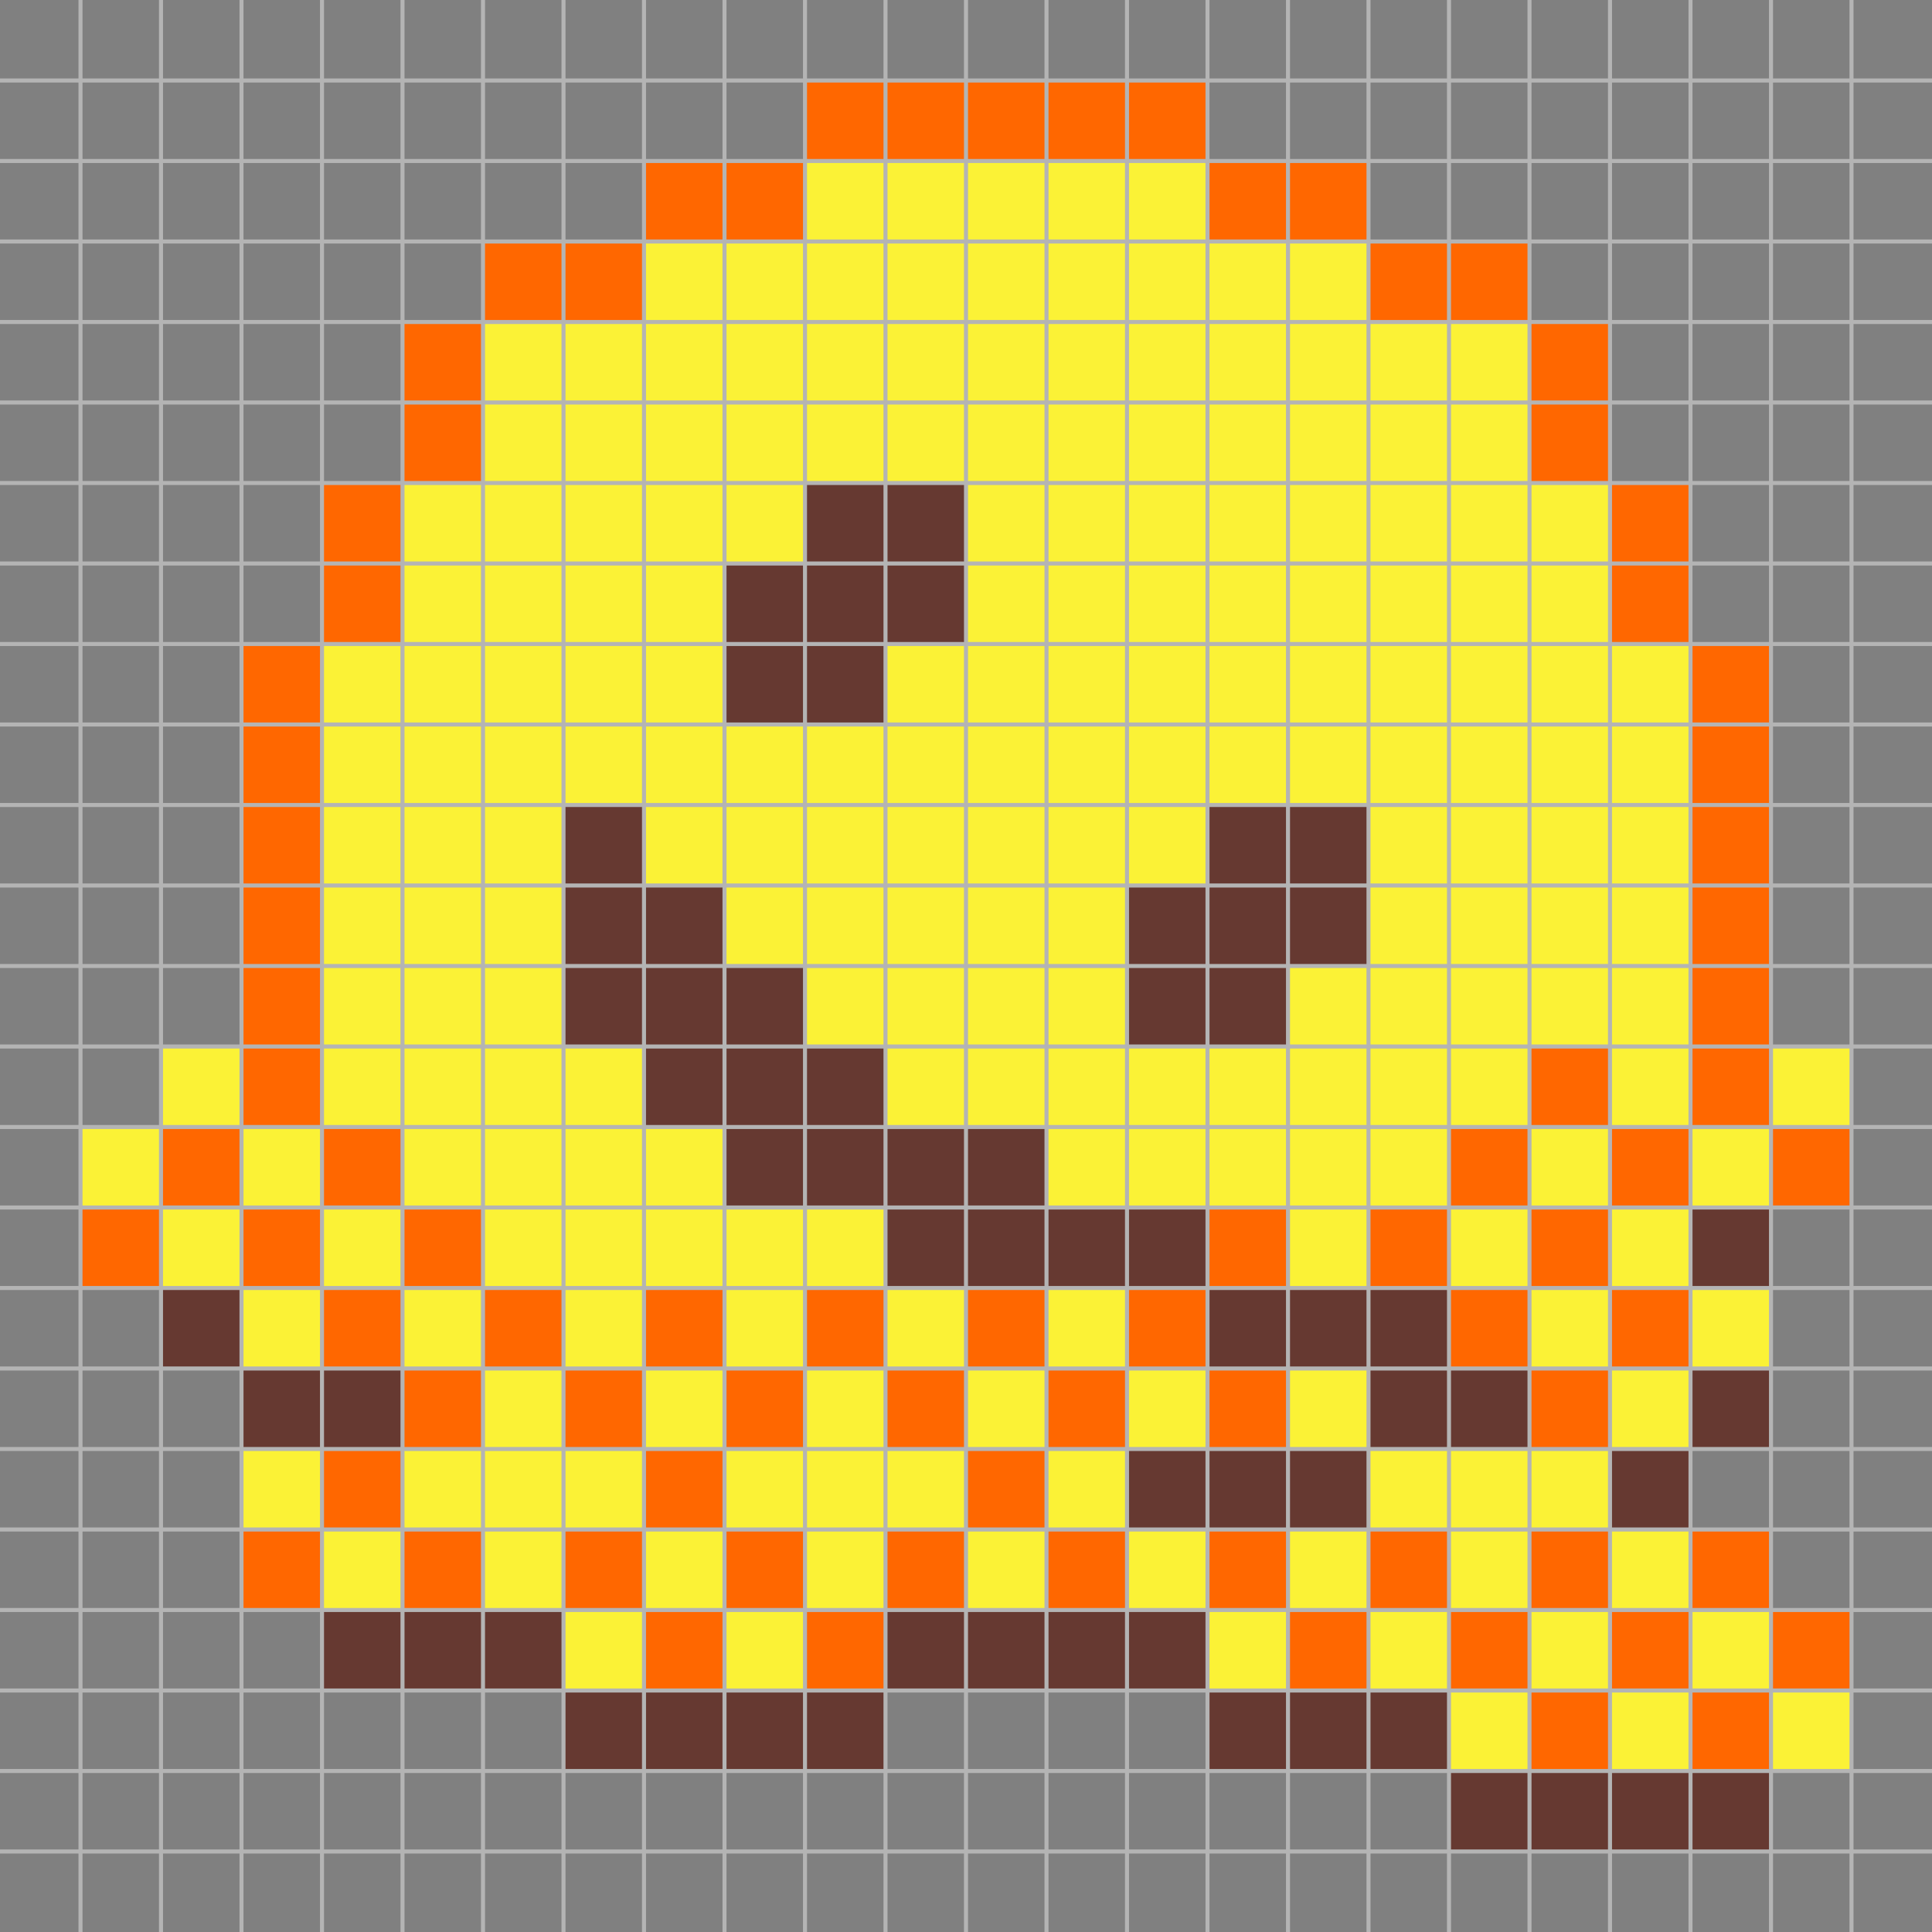 <svg xmlns:xlink="http://www.w3.org/1999/xlink" style="fill-opacity:1;color-rendering:auto;color-interpolation:auto;text-rendering:auto;stroke:#000;stroke-linecap:square;stroke-miterlimit:10;shape-rendering:auto;stroke-opacity:1;fill:#000;stroke-dasharray:none;font-weight:400;stroke-width:1;font-family:&quot;Dialog&quot;;font-style:normal;stroke-linejoin:miter;font-size:12px;stroke-dashoffset:0;image-rendering:auto" width="480" height="480" xmlns="http://www.w3.org/2000/svg"><rect width="100%" height="100%" fill="#808080" stroke="none"/><defs/><g style="stroke-linecap:round;fill:#ff6700;stroke:#ff6700"><path style="stroke:none" d="M200 20h20v20h-20z"/></g><g style="stroke-linecap:round;fill:#ff6700;stroke:#ff6700"><path style="stroke:none" d="M220 20h20v20h-20zm20 0h20v20h-20zm20 0h20v20h-20zm20 0h20v20h-20zM160 40h20v20h-20zm20 0h20v20h-20z"/><path style="fill:#fbf236;stroke:none" d="M200 40h20v20h-20zm20 0h20v20h-20zm20 0h20v20h-20zm20 0h20v20h-20zm20 0h20v20h-20z"/><path style="stroke:none" d="M300 40h20v20h-20zm20 0h20v20h-20zM120 60h20v20h-20zm20 0h20v20h-20z"/><path style="fill:#fbf236;stroke:none" d="M160 60h20v20h-20zm20 0h20v20h-20zm20 0h20v20h-20zm20 0h20v20h-20zm20 0h20v20h-20zm20 0h20v20h-20zm20 0h20v20h-20zm20 0h20v20h-20zm20 0h20v20h-20z"/><path style="stroke:none" d="M340 60h20v20h-20zm20 0h20v20h-20zM100 80h20v20h-20z"/><path style="fill:#fbf236;stroke:none" d="M120 80h20v20h-20zm20 0h20v20h-20zm20 0h20v20h-20zm20 0h20v20h-20zm20 0h20v20h-20zm20 0h20v20h-20zm20 0h20v20h-20zm20 0h20v20h-20zm20 0h20v20h-20zm20 0h20v20h-20zm20 0h20v20h-20zm20 0h20v20h-20zm20 0h20v20h-20z"/><path style="stroke:none" d="M380 80h20v20h-20zm-280 20h20v20h-20z"/><path style="fill:#fbf236;stroke:none" d="M120 100h20v20h-20zm20 0h20v20h-20zm20 0h20v20h-20zm20 0h20v20h-20zm20 0h20v20h-20zm20 0h20v20h-20zm20 0h20v20h-20zm20 0h20v20h-20zm20 0h20v20h-20zm20 0h20v20h-20zm20 0h20v20h-20zm20 0h20v20h-20zm20 0h20v20h-20z"/><path style="stroke:none" d="M380 100h20v20h-20zM80 120h20v20H80z"/><path style="fill:#fbf236;stroke:none" d="M100 120h20v20h-20zm20 0h20v20h-20zm20 0h20v20h-20zm20 0h20v20h-20zm20 0h20v20h-20z"/><path style="fill:#663931;stroke:none" d="M200 120h20v20h-20zm20 0h20v20h-20z"/><path style="fill:#fbf236;stroke:none" d="M240 120h20v20h-20zm20 0h20v20h-20zm20 0h20v20h-20zm20 0h20v20h-20zm20 0h20v20h-20zm20 0h20v20h-20zm20 0h20v20h-20zm20 0h20v20h-20z"/><path style="stroke:none" d="M400 120h20v20h-20zM80 140h20v20H80z"/><path style="fill:#fbf236;stroke:none" d="M100 140h20v20h-20zm20 0h20v20h-20zm20 0h20v20h-20zm20 0h20v20h-20z"/><path style="fill:#663931;stroke:none" d="M180 140h20v20h-20zm20 0h20v20h-20zm20 0h20v20h-20z"/><path style="fill:#fbf236;stroke:none" d="M240 140h20v20h-20zm20 0h20v20h-20zm20 0h20v20h-20zm20 0h20v20h-20zm20 0h20v20h-20zm20 0h20v20h-20zm20 0h20v20h-20zm20 0h20v20h-20z"/><path style="stroke:none" d="M400 140h20v20h-20zM60 160h20v20H60z"/><path style="fill:#fbf236;stroke:none" d="M80 160h20v20H80zm20 0h20v20h-20zm20 0h20v20h-20zm20 0h20v20h-20zm20 0h20v20h-20z"/><path style="fill:#663931;stroke:none" d="M180 160h20v20h-20zm20 0h20v20h-20z"/><path style="fill:#fbf236;stroke:none" d="M220 160h20v20h-20zm20 0h20v20h-20zm20 0h20v20h-20zm20 0h20v20h-20zm20 0h20v20h-20zm20 0h20v20h-20zm20 0h20v20h-20zm20 0h20v20h-20zm20 0h20v20h-20zm20 0h20v20h-20z"/><path style="stroke:none" d="M420 160h20v20h-20zM60 180h20v20H60z"/><path style="fill:#fbf236;stroke:none" d="M80 180h20v20H80zm20 0h20v20h-20zm20 0h20v20h-20zm20 0h20v20h-20zm20 0h20v20h-20zm20 0h20v20h-20zm20 0h20v20h-20zm20 0h20v20h-20zm20 0h20v20h-20zm20 0h20v20h-20zm20 0h20v20h-20zm20 0h20v20h-20zm20 0h20v20h-20zm20 0h20v20h-20zm20 0h20v20h-20zm20 0h20v20h-20zm20 0h20v20h-20z"/><path style="stroke:none" d="M420 180h20v20h-20zM60 200h20v20H60z"/><path style="fill:#fbf236;stroke:none" d="M80 200h20v20H80zm20 0h20v20h-20zm20 0h20v20h-20z"/><path style="fill:#663931;stroke:none" d="M140 200h20v20h-20z"/><path style="fill:#fbf236;stroke:none" d="M160 200h20v20h-20zm20 0h20v20h-20zm20 0h20v20h-20zm20 0h20v20h-20zm20 0h20v20h-20zm20 0h20v20h-20zm20 0h20v20h-20z"/><path style="fill:#663931;stroke:none" d="M300 200h20v20h-20zm20 0h20v20h-20z"/><path style="fill:#fbf236;stroke:none" d="M340 200h20v20h-20zm20 0h20v20h-20zm20 0h20v20h-20zm20 0h20v20h-20z"/><path style="stroke:none" d="M420 200h20v20h-20zM60 220h20v20H60z"/><path style="fill:#fbf236;stroke:none" d="M80 220h20v20H80zm20 0h20v20h-20zm20 0h20v20h-20z"/><path style="fill:#663931;stroke:none" d="M140 220h20v20h-20zm20 0h20v20h-20z"/><path style="fill:#fbf236;stroke:none" d="M180 220h20v20h-20zm20 0h20v20h-20zm20 0h20v20h-20zm20 0h20v20h-20zm20 0h20v20h-20z"/><path style="fill:#663931;stroke:none" d="M280 220h20v20h-20zm20 0h20v20h-20zm20 0h20v20h-20z"/><path style="fill:#fbf236;stroke:none" d="M340 220h20v20h-20zm20 0h20v20h-20zm20 0h20v20h-20zm20 0h20v20h-20z"/><path style="stroke:none" d="M420 220h20v20h-20zM60 240h20v20H60z"/><path style="fill:#fbf236;stroke:none" d="M80 240h20v20H80zm20 0h20v20h-20zm20 0h20v20h-20z"/><path style="fill:#663931;stroke:none" d="M140 240h20v20h-20zm20 0h20v20h-20zm20 0h20v20h-20z"/><path style="fill:#fbf236;stroke:none" d="M200 240h20v20h-20zm20 0h20v20h-20zm20 0h20v20h-20zm20 0h20v20h-20z"/><path style="fill:#663931;stroke:none" d="M280 240h20v20h-20zm20 0h20v20h-20z"/><path style="fill:#fbf236;stroke:none" d="M320 240h20v20h-20zm20 0h20v20h-20zm20 0h20v20h-20zm20 0h20v20h-20zm20 0h20v20h-20z"/><path style="stroke:none" d="M420 240h20v20h-20z"/><path style="fill:#fbf236;stroke:none" d="M40 260h20v20H40z"/><path style="stroke:none" d="M60 260h20v20H60z"/><path style="fill:#fbf236;stroke:none" d="M80 260h20v20H80zm20 0h20v20h-20zm20 0h20v20h-20zm20 0h20v20h-20z"/><path style="fill:#663931;stroke:none" d="M160 260h20v20h-20zm20 0h20v20h-20zm20 0h20v20h-20z"/><path style="fill:#fbf236;stroke:none" d="M220 260h20v20h-20zm20 0h20v20h-20zm20 0h20v20h-20zm20 0h20v20h-20zm20 0h20v20h-20zm20 0h20v20h-20zm20 0h20v20h-20zm20 0h20v20h-20z"/><path style="stroke:none" d="M380 260h20v20h-20z"/><path style="fill:#fbf236;stroke:none" d="M400 260h20v20h-20z"/><path style="stroke:none" d="M420 260h20v20h-20z"/><path style="fill:#fbf236;stroke:none" d="M440 260h20v20h-20zM20 280h20v20H20z"/><path style="stroke:none" d="M40 280h20v20H40z"/><path style="fill:#fbf236;stroke:none" d="M60 280h20v20H60z"/><path style="stroke:none" d="M80 280h20v20H80z"/><path style="fill:#fbf236;stroke:none" d="M100 280h20v20h-20zm20 0h20v20h-20zm20 0h20v20h-20zm20 0h20v20h-20z"/><path style="fill:#663931;stroke:none" d="M180 280h20v20h-20zm20 0h20v20h-20zm20 0h20v20h-20zm20 0h20v20h-20z"/><path style="fill:#fbf236;stroke:none" d="M260 280h20v20h-20zm20 0h20v20h-20zm20 0h20v20h-20zm20 0h20v20h-20zm20 0h20v20h-20z"/><path style="stroke:none" d="M360 280h20v20h-20z"/><path style="fill:#fbf236;stroke:none" d="M380 280h20v20h-20z"/><path style="stroke:none" d="M400 280h20v20h-20z"/><path style="fill:#fbf236;stroke:none" d="M420 280h20v20h-20z"/><path style="stroke:none" d="M440 280h20v20h-20zM20 300h20v20H20z"/><path style="fill:#fbf236;stroke:none" d="M40 300h20v20H40z"/><path style="stroke:none" d="M60 300h20v20H60z"/><path style="fill:#fbf236;stroke:none" d="M80 300h20v20H80z"/><path style="stroke:none" d="M100 300h20v20h-20z"/><path style="fill:#fbf236;stroke:none" d="M120 300h20v20h-20zm20 0h20v20h-20zm20 0h20v20h-20zm20 0h20v20h-20zm20 0h20v20h-20z"/><path style="fill:#663931;stroke:none" d="M220 300h20v20h-20zm20 0h20v20h-20zm20 0h20v20h-20zm20 0h20v20h-20z"/><path style="stroke:none" d="M300 300h20v20h-20z"/><path style="fill:#fbf236;stroke:none" d="M320 300h20v20h-20z"/><path style="stroke:none" d="M340 300h20v20h-20z"/><path style="fill:#fbf236;stroke:none" d="M360 300h20v20h-20z"/><path style="stroke:none" d="M380 300h20v20h-20z"/><path style="fill:#fbf236;stroke:none" d="M400 300h20v20h-20z"/><path style="fill:#663931;stroke:none" d="M420 300h20v20h-20zM40 320h20v20H40z"/><path style="fill:#fbf236;stroke:none" d="M60 320h20v20H60z"/><path style="stroke:none" d="M80 320h20v20H80z"/><path style="fill:#fbf236;stroke:none" d="M100 320h20v20h-20z"/><path style="stroke:none" d="M120 320h20v20h-20z"/><path style="fill:#fbf236;stroke:none" d="M140 320h20v20h-20z"/><path style="stroke:none" d="M160 320h20v20h-20z"/><path style="fill:#fbf236;stroke:none" d="M180 320h20v20h-20z"/><path style="stroke:none" d="M200 320h20v20h-20z"/><path style="fill:#fbf236;stroke:none" d="M220 320h20v20h-20z"/><path style="stroke:none" d="M240 320h20v20h-20z"/><path style="fill:#fbf236;stroke:none" d="M260 320h20v20h-20z"/><path style="stroke:none" d="M280 320h20v20h-20z"/><path style="fill:#663931;stroke:none" d="M300 320h20v20h-20zm20 0h20v20h-20zm20 0h20v20h-20z"/><path style="stroke:none" d="M360 320h20v20h-20z"/><path style="fill:#fbf236;stroke:none" d="M380 320h20v20h-20z"/><path style="stroke:none" d="M400 320h20v20h-20z"/><path style="fill:#fbf236;stroke:none" d="M420 320h20v20h-20z"/><path style="fill:#663931;stroke:none" d="M60 340h20v20H60zm20 0h20v20H80z"/><path style="stroke:none" d="M100 340h20v20h-20z"/><path style="fill:#fbf236;stroke:none" d="M120 340h20v20h-20z"/><path style="stroke:none" d="M140 340h20v20h-20z"/><path style="fill:#fbf236;stroke:none" d="M160 340h20v20h-20z"/><path style="stroke:none" d="M180 340h20v20h-20z"/><path style="fill:#fbf236;stroke:none" d="M200 340h20v20h-20z"/><path style="stroke:none" d="M220 340h20v20h-20z"/><path style="fill:#fbf236;stroke:none" d="M240 340h20v20h-20z"/><path style="stroke:none" d="M260 340h20v20h-20z"/><path style="fill:#fbf236;stroke:none" d="M280 340h20v20h-20z"/><path style="stroke:none" d="M300 340h20v20h-20z"/><path style="fill:#fbf236;stroke:none" d="M320 340h20v20h-20z"/><path style="fill:#663931;stroke:none" d="M340 340h20v20h-20zm20 0h20v20h-20z"/><path style="stroke:none" d="M380 340h20v20h-20z"/><path style="fill:#fbf236;stroke:none" d="M400 340h20v20h-20z"/><path style="fill:#663931;stroke:none" d="M420 340h20v20h-20z"/><path style="fill:#fbf236;stroke:none" d="M60 360h20v20H60z"/><path style="stroke:none" d="M80 360h20v20H80z"/><path style="fill:#fbf236;stroke:none" d="M100 360h20v20h-20zm20 0h20v20h-20zm20 0h20v20h-20z"/><path style="stroke:none" d="M160 360h20v20h-20z"/><path style="fill:#fbf236;stroke:none" d="M180 360h20v20h-20zm20 0h20v20h-20zm20 0h20v20h-20z"/><path style="stroke:none" d="M240 360h20v20h-20z"/><path style="fill:#fbf236;stroke:none" d="M260 360h20v20h-20z"/><path style="fill:#663931;stroke:none" d="M280 360h20v20h-20zm20 0h20v20h-20zm20 0h20v20h-20z"/><path style="fill:#fbf236;stroke:none" d="M340 360h20v20h-20zm20 0h20v20h-20zm20 0h20v20h-20z"/><path style="fill:#663931;stroke:none" d="M400 360h20v20h-20z"/><path style="stroke:none" d="M60 380h20v20H60z"/><path style="fill:#fbf236;stroke:none" d="M80 380h20v20H80z"/><path style="stroke:none" d="M100 380h20v20h-20z"/><path style="fill:#fbf236;stroke:none" d="M120 380h20v20h-20z"/><path style="stroke:none" d="M140 380h20v20h-20z"/><path style="fill:#fbf236;stroke:none" d="M160 380h20v20h-20z"/><path style="stroke:none" d="M180 380h20v20h-20z"/><path style="fill:#fbf236;stroke:none" d="M200 380h20v20h-20z"/><path style="stroke:none" d="M220 380h20v20h-20z"/><path style="fill:#fbf236;stroke:none" d="M240 380h20v20h-20z"/><path style="stroke:none" d="M260 380h20v20h-20z"/><path style="fill:#fbf236;stroke:none" d="M280 380h20v20h-20z"/><path style="stroke:none" d="M300 380h20v20h-20z"/><path style="fill:#fbf236;stroke:none" d="M320 380h20v20h-20z"/><path style="stroke:none" d="M340 380h20v20h-20z"/><path style="fill:#fbf236;stroke:none" d="M360 380h20v20h-20z"/><path style="stroke:none" d="M380 380h20v20h-20z"/><path style="fill:#fbf236;stroke:none" d="M400 380h20v20h-20z"/><path style="stroke:none" d="M420 380h20v20h-20z"/><path style="fill:#663931;stroke:none" d="M80 400h20v20H80zm20 0h20v20h-20zm20 0h20v20h-20z"/><path style="fill:#fbf236;stroke:none" d="M140 400h20v20h-20z"/><path style="stroke:none" d="M160 400h20v20h-20z"/><path style="fill:#fbf236;stroke:none" d="M180 400h20v20h-20z"/><path style="stroke:none" d="M200 400h20v20h-20z"/><path style="fill:#663931;stroke:none" d="M220 400h20v20h-20zm20 0h20v20h-20zm20 0h20v20h-20zm20 0h20v20h-20z"/><path style="fill:#fbf236;stroke:none" d="M300 400h20v20h-20z"/><path style="stroke:none" d="M320 400h20v20h-20z"/><path style="fill:#fbf236;stroke:none" d="M340 400h20v20h-20z"/><path style="stroke:none" d="M360 400h20v20h-20z"/><path style="fill:#fbf236;stroke:none" d="M380 400h20v20h-20z"/><path style="stroke:none" d="M400 400h20v20h-20z"/><path style="fill:#fbf236;stroke:none" d="M420 400h20v20h-20z"/><path style="stroke:none" d="M440 400h20v20h-20z"/><path style="fill:#663931;stroke:none" d="M140 420h20v20h-20zm20 0h20v20h-20zm20 0h20v20h-20zm20 0h20v20h-20zm100 0h20v20h-20zm20 0h20v20h-20zm20 0h20v20h-20z"/><path style="fill:#fbf236;stroke:none" d="M360 420h20v20h-20z"/><path style="stroke:none" d="M380 420h20v20h-20z"/><path style="fill:#fbf236;stroke:none" d="M400 420h20v20h-20z"/><path style="stroke:none" d="M420 420h20v20h-20z"/><path style="fill:#fbf236;stroke:none" d="M440 420h20v20h-20z"/><path style="fill:#663931;stroke:none" d="M360 440h20v20h-20zm20 0h20v20h-20zm20 0h20v20h-20zm20 0h20v20h-20z"/><path style="fill:none;stroke:#b4b4b4" d="M20 0v480M40 0v480M60 0v480M80 0v480M100 0v480M120 0v480M140 0v480M160 0v480M180 0v480M200 0v480M220 0v480M240 0v480M260 0v480M280 0v480M300 0v480M320 0v480M340 0v480M360 0v480M380 0v480M400 0v480M420 0v480M440 0v480M460 0v480M0 20h480M0 40h480M0 60h480M0 80h480M0 100h480M0 120h480M0 140h480M0 160h480M0 180h480M0 200h480M0 220h480M0 240h480M0 260h480M0 280h480M0 300h480M0 320h480M0 340h480M0 360h480M0 380h480M0 400h480M0 420h480M0 440h480M0 460h480"/></g></svg>